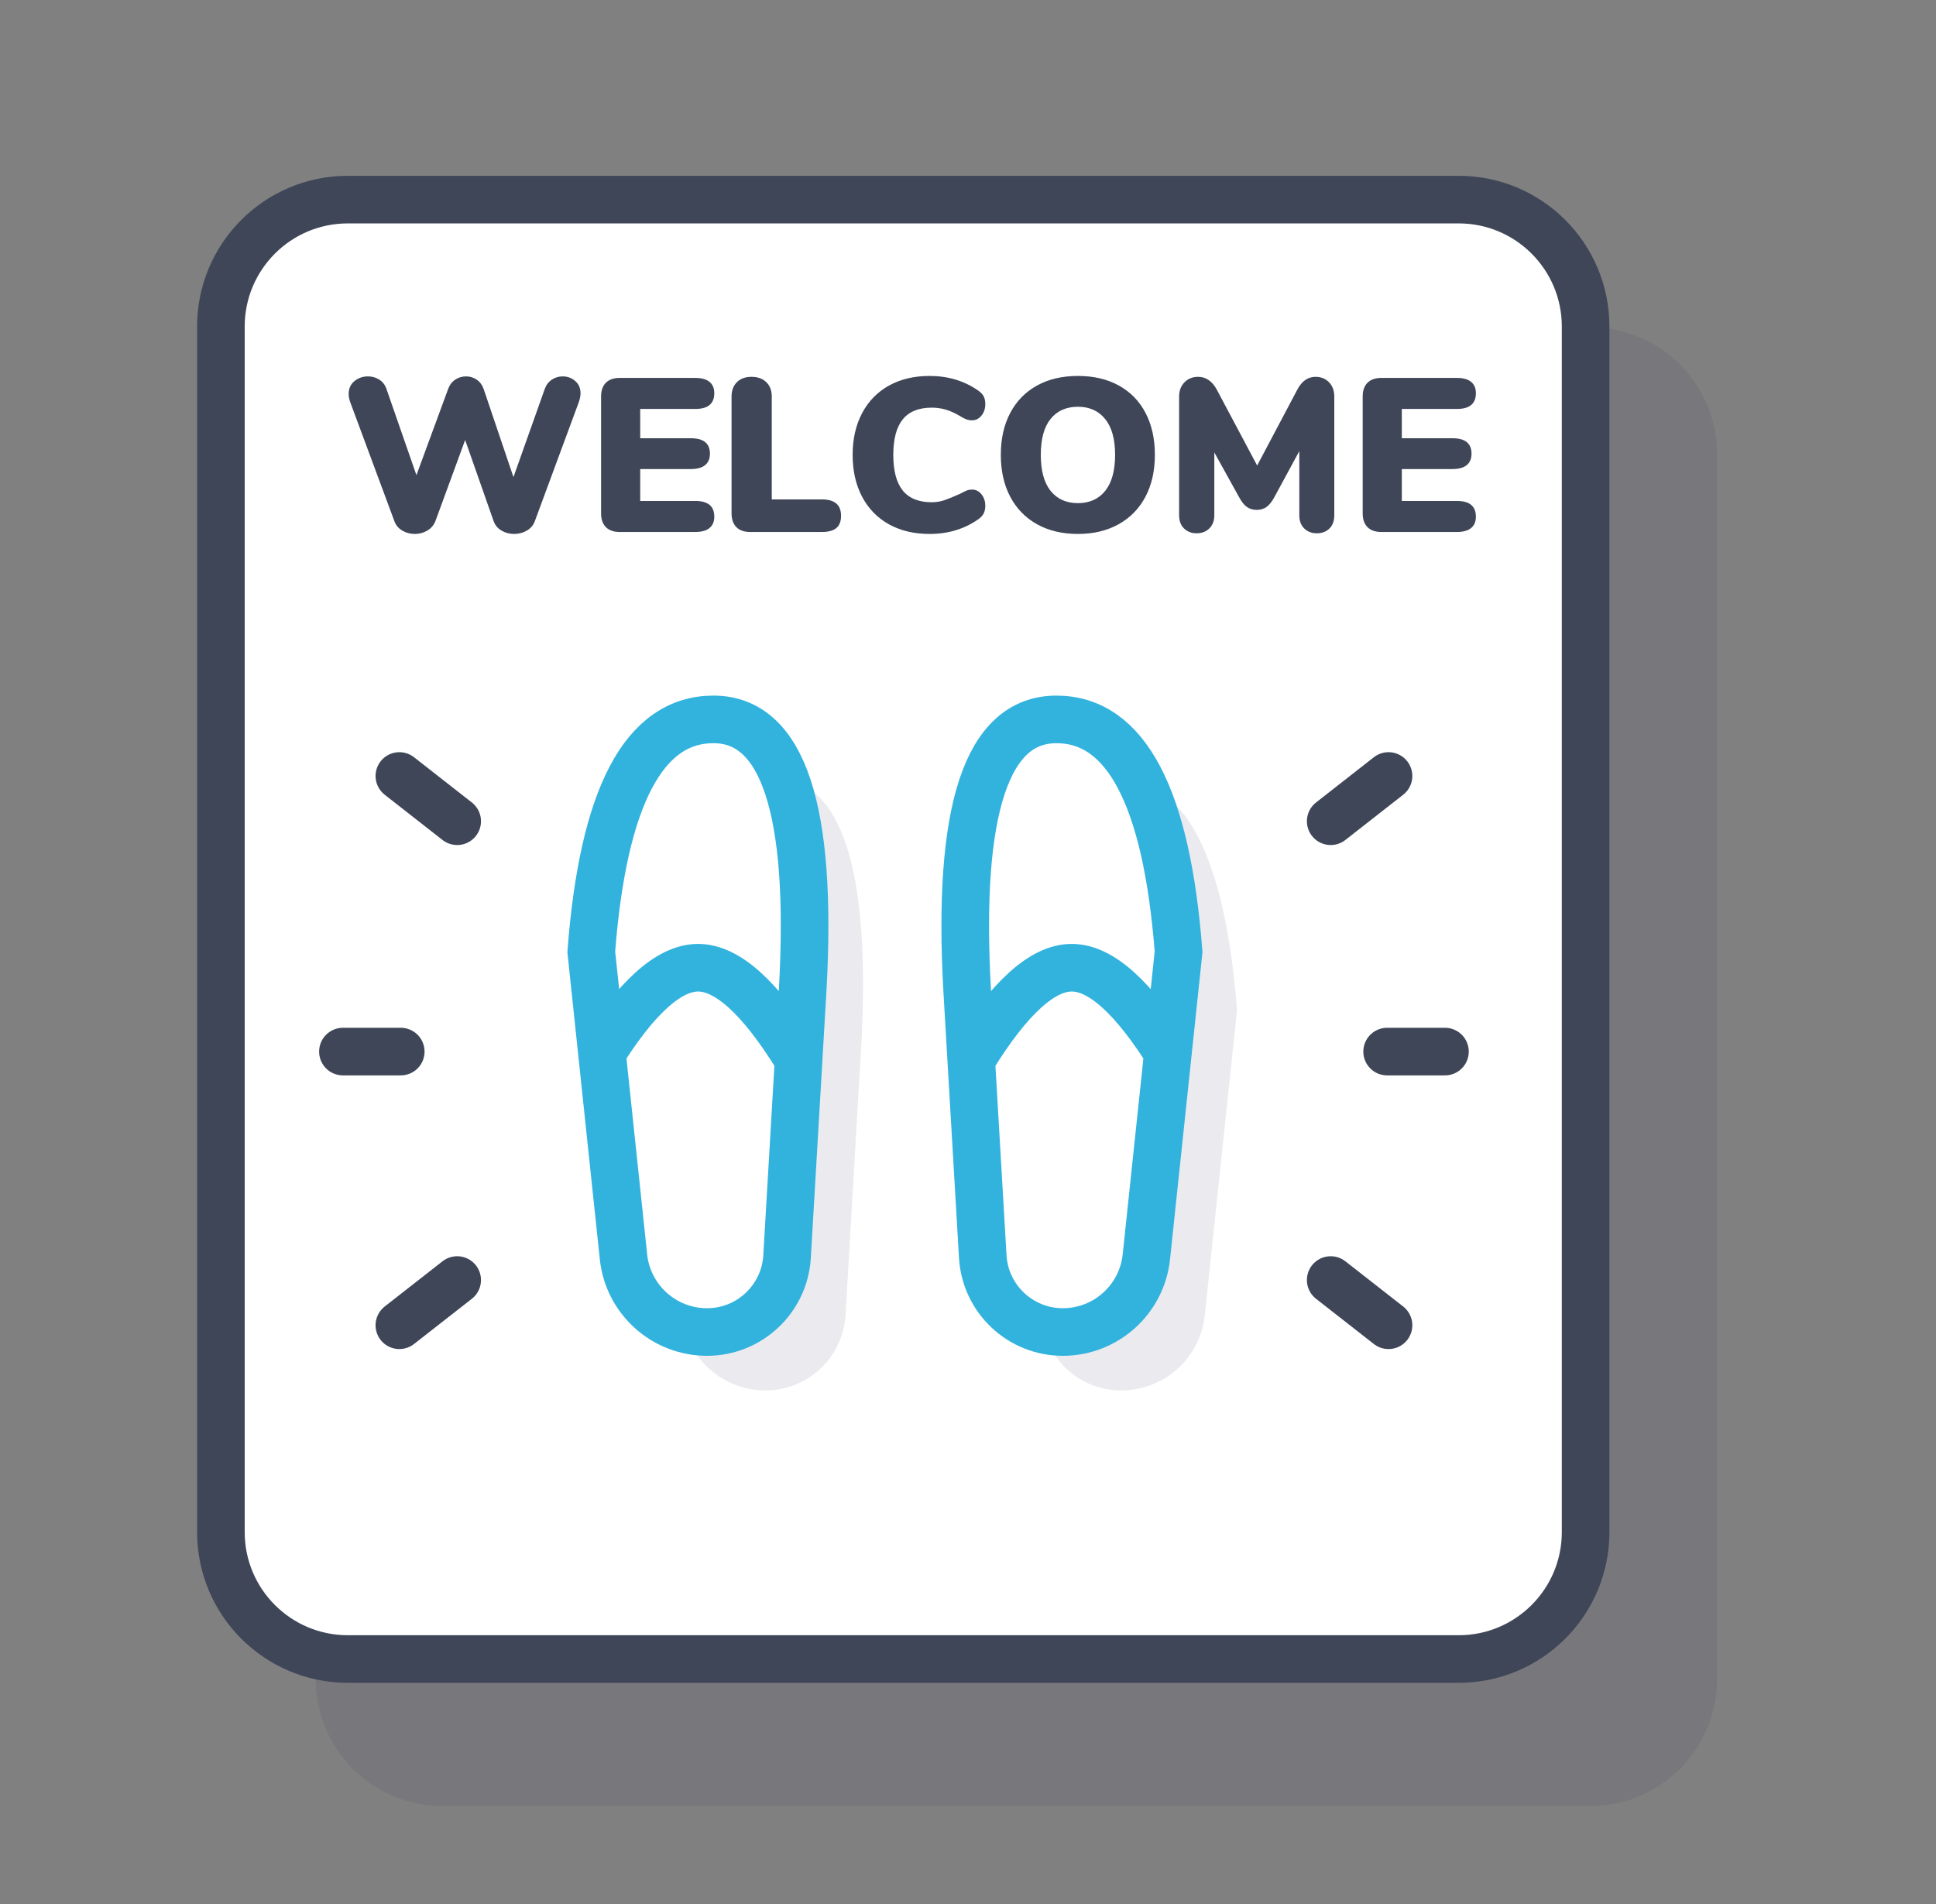 <?xml version="1.0" encoding="UTF-8"?>
<svg width="61px" height="60px" viewBox="0 0 61 60" version="1.1" xmlns="http://www.w3.org/2000/svg" xmlns:xlink="http://www.w3.org/1999/xlink">
    <rect x="0" y="0" width="61" height="60" fill="#808080" stroke="none"/>
    <!-- Generator: Sketch 52.4 (67378) - http://www.bohemiancoding.com/sketch -->
    <title>Group</title>
    <desc>Created with Sketch.</desc>
    <g id="Klickbar-Prototyp" stroke="none" stroke-width="1" fill="none" fill-rule="evenodd">
        <g id="Onbaording---Requiered-information-(1)" transform="translate(-836, -47)">
            <g id="Group-106" transform="translate(418, 47)">
                <g id="Group-11" transform="translate(382.333, 0)">
                    <g id="Group-5" transform="translate(36, 0)">
                        <g id="Group" transform="translate(6, 6)" fill-rule="nonzero">
                            <path d="M7.617,4.31 L43.767,4.31 C45.976,4.31 47.767,6.101 47.767,8.31 L47.767,46.916 C47.767,49.125 45.976,50.916 43.767,50.916 L7.617,50.916 C5.408,50.916 3.617,49.125 3.617,46.916 L3.617,8.31 C3.617,6.101 5.408,4.31 7.617,4.31 Z" id="Rectangle-Copy" fill="#373A5B" opacity="0.1"></path>
                            <path d="M4.627,0.29 L39.627,0.29 C41.836,0.29 43.627,2.081 43.627,4.29 L43.627,42.28 C43.627,44.489 41.836,46.28 39.627,46.28 L4.627,46.28 C2.418,46.28 0.627,44.489 0.627,42.28 L0.627,4.29 C0.627,2.081 2.418,0.29 4.627,0.29 Z" id="Rectangle" stroke="#3F4658" stroke-width="1.5" fill="#FFFFFF" stroke-linecap="round" stroke-linejoin="round"></path>
                            <g id="Group-2" transform="translate(3.667, 18.059)" stroke="#3F4658" stroke-linecap="round" stroke-linejoin="round" stroke-width="1.5">
                                <path d="M2.583,0.394 L4.405,1.82" id="Path-2"></path>
                                <path d="M2.583,16.277 L4.405,17.702" id="Path-2-Copy" transform="translate(3.494, 16.99) scale(1, -1) translate(-3.494, -16.99) "></path>
                                <path d="M0.805,9.079 L2.627,9.079" id="Path-2-Copy-2" transform="translate(1.716, 9.079) scale(1, -1) translate(-1.716, -9.079) "></path>
                            </g>
                            <g id="Group-2-Copy" transform="translate(37.5, 27.059) scale(-1, 1) translate(-37.5, -27.059) translate(35, 18.059)" stroke="#3F4658" stroke-linecap="round" stroke-linejoin="round" stroke-width="1.5">
                                <path d="M2.583,0.394 L4.405,1.82" id="Path-2"></path>
                                <path d="M2.583,16.277 L4.405,17.702" id="Path-2-Copy" transform="translate(3.494, 16.99) scale(1, -1) translate(-3.494, -16.99) "></path>
                                <path d="M0.805,9.079 L2.627,9.079" id="Path-2-Copy-2" transform="translate(1.716, 9.079) scale(1, -1) translate(-1.716, -9.079) "></path>
                            </g>
                        </g>
                        <g id="Group-4" transform="translate(17.882, 22.64)" fill-rule="nonzero">
                            <g id="Group-3">
                                <path d="M2.256,9.194 C2.631,4.312 3.914,1.871 6.106,1.871 C8.298,1.871 9.235,4.713 8.918,10.396 L8.426,18.798 C8.348,20.134 7.242,21.176 5.904,21.176 C4.55,21.176 3.414,20.154 3.271,18.807 L2.256,9.194 Z" id="Combined-Shape-Copy" fill="#373A5B" opacity="0.1"></path>
                                <path d="M0.415,7.353 C0.79,2.471 2.073,0.03 4.265,0.03 C6.457,0.03 7.394,2.872 7.076,8.555 L6.584,16.957 C6.506,18.292 5.4,19.335 4.063,19.335 C2.708,19.335 1.572,18.313 1.43,16.966 L0.415,7.353 Z M0.65,10.691 C1.817,8.8 2.861,7.855 3.781,7.855 C4.701,7.855 5.744,8.8 6.91,10.691" id="Combined-Shape" stroke="#32B3DE" stroke-width="1.5" fill="#FFFFFF"></path>
                            </g>
                            <g id="Group-3-Copy" transform="translate(16.676, 11) scale(-1, 1) translate(-16.676, -11) translate(12.176, 0)">
                                <path d="M0.415,9.194 C0.79,4.312 2.073,1.871 4.265,1.871 C6.457,1.871 7.394,4.713 7.076,10.396 L6.584,18.798 C6.506,20.134 5.4,21.176 4.063,21.176 C2.708,21.176 1.572,20.154 1.43,18.807 L0.415,9.194 Z" id="Combined-Shape-Copy" fill="#373A5B" opacity="0.1"></path>
                                <path d="M2.256,7.353 C2.631,2.471 3.914,0.03 6.106,0.03 C8.298,0.03 9.235,2.872 8.918,8.555 L8.426,16.957 C8.348,18.292 7.242,19.335 5.904,19.335 C4.55,19.335 3.414,18.313 3.271,16.966 L2.256,7.353 Z M2.492,10.691 C3.659,8.8 4.702,7.855 5.622,7.855 C6.542,7.855 7.586,8.8 8.752,10.691" id="Combined-Shape" stroke="#32B3DE" stroke-width="1.5" fill="#FFFFFF"></path>
                            </g>
                        </g>
                        <path d="M16.83,12.26 C16.876,12.132 16.95,12.033 17.054,11.964 C17.157,11.895 17.271,11.861 17.395,11.861 C17.546,11.861 17.678,11.909 17.79,12.006 C17.903,12.102 17.959,12.233 17.959,12.398 C17.959,12.472 17.941,12.563 17.904,12.673 L16.52,16.419 C16.474,16.548 16.39,16.648 16.269,16.719 C16.147,16.79 16.013,16.826 15.866,16.826 C15.719,16.826 15.586,16.79 15.466,16.719 C15.347,16.648 15.265,16.548 15.219,16.419 L14.323,13.865 L13.387,16.419 C13.336,16.548 13.252,16.648 13.132,16.719 C13.013,16.79 12.882,16.826 12.74,16.826 C12.593,16.826 12.46,16.79 12.34,16.719 C12.221,16.648 12.138,16.548 12.092,16.419 L10.702,12.673 C10.669,12.582 10.653,12.494 10.653,12.412 C10.653,12.242 10.714,12.108 10.836,12.009 C10.957,11.91 11.099,11.861 11.259,11.861 C11.388,11.861 11.506,11.894 11.614,11.961 C11.722,12.027 11.799,12.127 11.845,12.26 L12.788,14.973 L13.786,12.26 C13.832,12.132 13.907,12.033 14.01,11.964 C14.113,11.895 14.227,11.861 14.351,11.861 C14.475,11.861 14.587,11.895 14.688,11.964 C14.789,12.033 14.863,12.134 14.909,12.267 L15.845,15.035 L16.83,12.26 Z M19.192,16.764 C19.003,16.764 18.859,16.713 18.758,16.612 C18.657,16.511 18.606,16.367 18.606,16.178 L18.606,12.494 C18.606,12.306 18.657,12.162 18.758,12.061 C18.859,11.96 19.003,11.909 19.192,11.909 L21.574,11.909 C21.772,11.909 21.921,11.95 22.022,12.033 C22.123,12.116 22.173,12.235 22.173,12.391 C22.173,12.722 21.974,12.887 21.574,12.887 L19.839,12.887 L19.839,13.81 L21.436,13.81 C21.836,13.81 22.036,13.973 22.036,14.299 C22.036,14.455 21.985,14.574 21.884,14.657 C21.783,14.739 21.634,14.781 21.436,14.781 L19.839,14.781 L19.839,15.786 L21.574,15.786 C21.974,15.786 22.173,15.951 22.173,16.282 C22.173,16.438 22.123,16.557 22.022,16.64 C21.921,16.722 21.772,16.764 21.574,16.764 L19.192,16.764 Z M23.303,16.764 C23.114,16.764 22.97,16.713 22.869,16.612 C22.768,16.511 22.717,16.364 22.717,16.171 L22.717,12.494 C22.717,12.306 22.773,12.156 22.886,12.043 C22.998,11.931 23.151,11.875 23.344,11.875 C23.541,11.875 23.697,11.931 23.812,12.043 C23.927,12.156 23.984,12.306 23.984,12.494 L23.984,15.738 L25.568,15.738 C25.967,15.738 26.167,15.91 26.167,16.254 C26.167,16.429 26.118,16.557 26.019,16.64 C25.92,16.722 25.77,16.764 25.568,16.764 L23.303,16.764 Z M28.956,16.826 C28.469,16.826 28.043,16.725 27.678,16.523 C27.313,16.321 27.031,16.031 26.831,15.655 C26.632,15.279 26.532,14.838 26.532,14.333 C26.532,13.833 26.632,13.394 26.831,13.018 C27.031,12.641 27.313,12.352 27.678,12.15 C28.043,11.948 28.469,11.847 28.956,11.847 C29.539,11.847 30.051,12.001 30.491,12.309 C30.569,12.364 30.626,12.423 30.66,12.488 C30.694,12.552 30.712,12.634 30.712,12.735 C30.712,12.878 30.671,12.998 30.591,13.097 C30.511,13.196 30.413,13.245 30.298,13.245 C30.23,13.245 30.168,13.235 30.113,13.214 C30.057,13.193 29.993,13.16 29.92,13.114 C29.759,13.018 29.608,12.949 29.465,12.908 C29.323,12.866 29.176,12.846 29.025,12.846 C28.616,12.846 28.312,12.968 28.112,13.214 C27.913,13.46 27.813,13.833 27.813,14.333 C27.813,14.838 27.913,15.213 28.112,15.459 C28.312,15.704 28.616,15.827 29.025,15.827 C29.162,15.827 29.295,15.805 29.424,15.762 C29.553,15.718 29.718,15.65 29.92,15.559 C30.016,15.508 30.087,15.474 30.133,15.455 C30.179,15.437 30.234,15.428 30.298,15.428 C30.413,15.428 30.511,15.477 30.591,15.576 C30.671,15.675 30.712,15.795 30.712,15.937 C30.712,16.034 30.694,16.115 30.66,16.182 C30.626,16.248 30.569,16.309 30.491,16.364 C30.051,16.672 29.539,16.826 28.956,16.826 Z M33.631,16.826 C33.135,16.826 32.705,16.723 32.34,16.519 C31.975,16.315 31.694,16.026 31.497,15.652 C31.299,15.277 31.201,14.838 31.201,14.333 C31.201,13.828 31.299,13.388 31.497,13.014 C31.694,12.64 31.975,12.352 32.34,12.15 C32.705,11.948 33.135,11.847 33.631,11.847 C34.127,11.847 34.557,11.948 34.922,12.15 C35.287,12.352 35.567,12.64 35.762,13.014 C35.957,13.388 36.055,13.828 36.055,14.333 C36.055,14.838 35.956,15.277 35.759,15.652 C35.561,16.026 35.28,16.315 34.915,16.519 C34.55,16.723 34.122,16.826 33.631,16.826 Z M33.631,15.855 C33.998,15.855 34.285,15.725 34.492,15.466 C34.698,15.206 34.802,14.829 34.802,14.333 C34.802,13.837 34.697,13.461 34.488,13.204 C34.28,12.947 33.994,12.818 33.631,12.818 C33.264,12.818 32.977,12.945 32.77,13.2 C32.564,13.455 32.461,13.833 32.461,14.333 C32.461,14.833 32.564,15.212 32.77,15.469 C32.977,15.726 33.264,15.855 33.631,15.855 Z M41.116,11.875 C41.29,11.875 41.433,11.932 41.543,12.047 C41.653,12.162 41.708,12.311 41.708,12.494 L41.708,16.24 C41.708,16.415 41.658,16.552 41.557,16.653 C41.456,16.754 41.323,16.805 41.157,16.805 C40.997,16.805 40.865,16.754 40.761,16.653 C40.658,16.552 40.606,16.415 40.606,16.24 L40.606,14.216 L39.822,15.662 C39.743,15.809 39.661,15.913 39.574,15.975 C39.486,16.037 39.383,16.068 39.264,16.068 C39.144,16.068 39.041,16.037 38.954,15.975 C38.867,15.913 38.784,15.809 38.706,15.662 L37.928,14.257 L37.928,16.24 C37.928,16.41 37.876,16.547 37.773,16.65 C37.67,16.753 37.535,16.805 37.37,16.805 C37.209,16.805 37.078,16.754 36.974,16.653 C36.871,16.552 36.819,16.415 36.819,16.24 L36.819,12.494 C36.819,12.311 36.876,12.162 36.988,12.047 C37.1,11.932 37.244,11.875 37.418,11.875 C37.542,11.875 37.655,11.91 37.756,11.981 C37.857,12.053 37.942,12.155 38.011,12.288 L39.278,14.67 L40.538,12.288 C40.68,12.012 40.873,11.875 41.116,11.875 Z M43.189,16.764 C43,16.764 42.856,16.713 42.755,16.612 C42.654,16.511 42.603,16.367 42.603,16.178 L42.603,12.494 C42.603,12.306 42.654,12.162 42.755,12.061 C42.856,11.96 43,11.909 43.189,11.909 L45.571,11.909 C45.769,11.909 45.918,11.95 46.019,12.033 C46.12,12.116 46.17,12.235 46.17,12.391 C46.17,12.722 45.971,12.887 45.571,12.887 L43.836,12.887 L43.836,13.81 L45.433,13.81 C45.833,13.81 46.032,13.973 46.032,14.299 C46.032,14.455 45.982,14.574 45.881,14.657 C45.78,14.739 45.631,14.781 45.433,14.781 L43.836,14.781 L43.836,15.786 L45.571,15.786 C45.971,15.786 46.17,15.951 46.17,16.282 C46.17,16.438 46.12,16.557 46.019,16.64 C45.918,16.722 45.769,16.764 45.571,16.764 L43.189,16.764 Z" id="WELCOME" fill="#3F4658"></path>
                    </g>
                </g>
            </g>
        </g>
    </g>
</svg>
